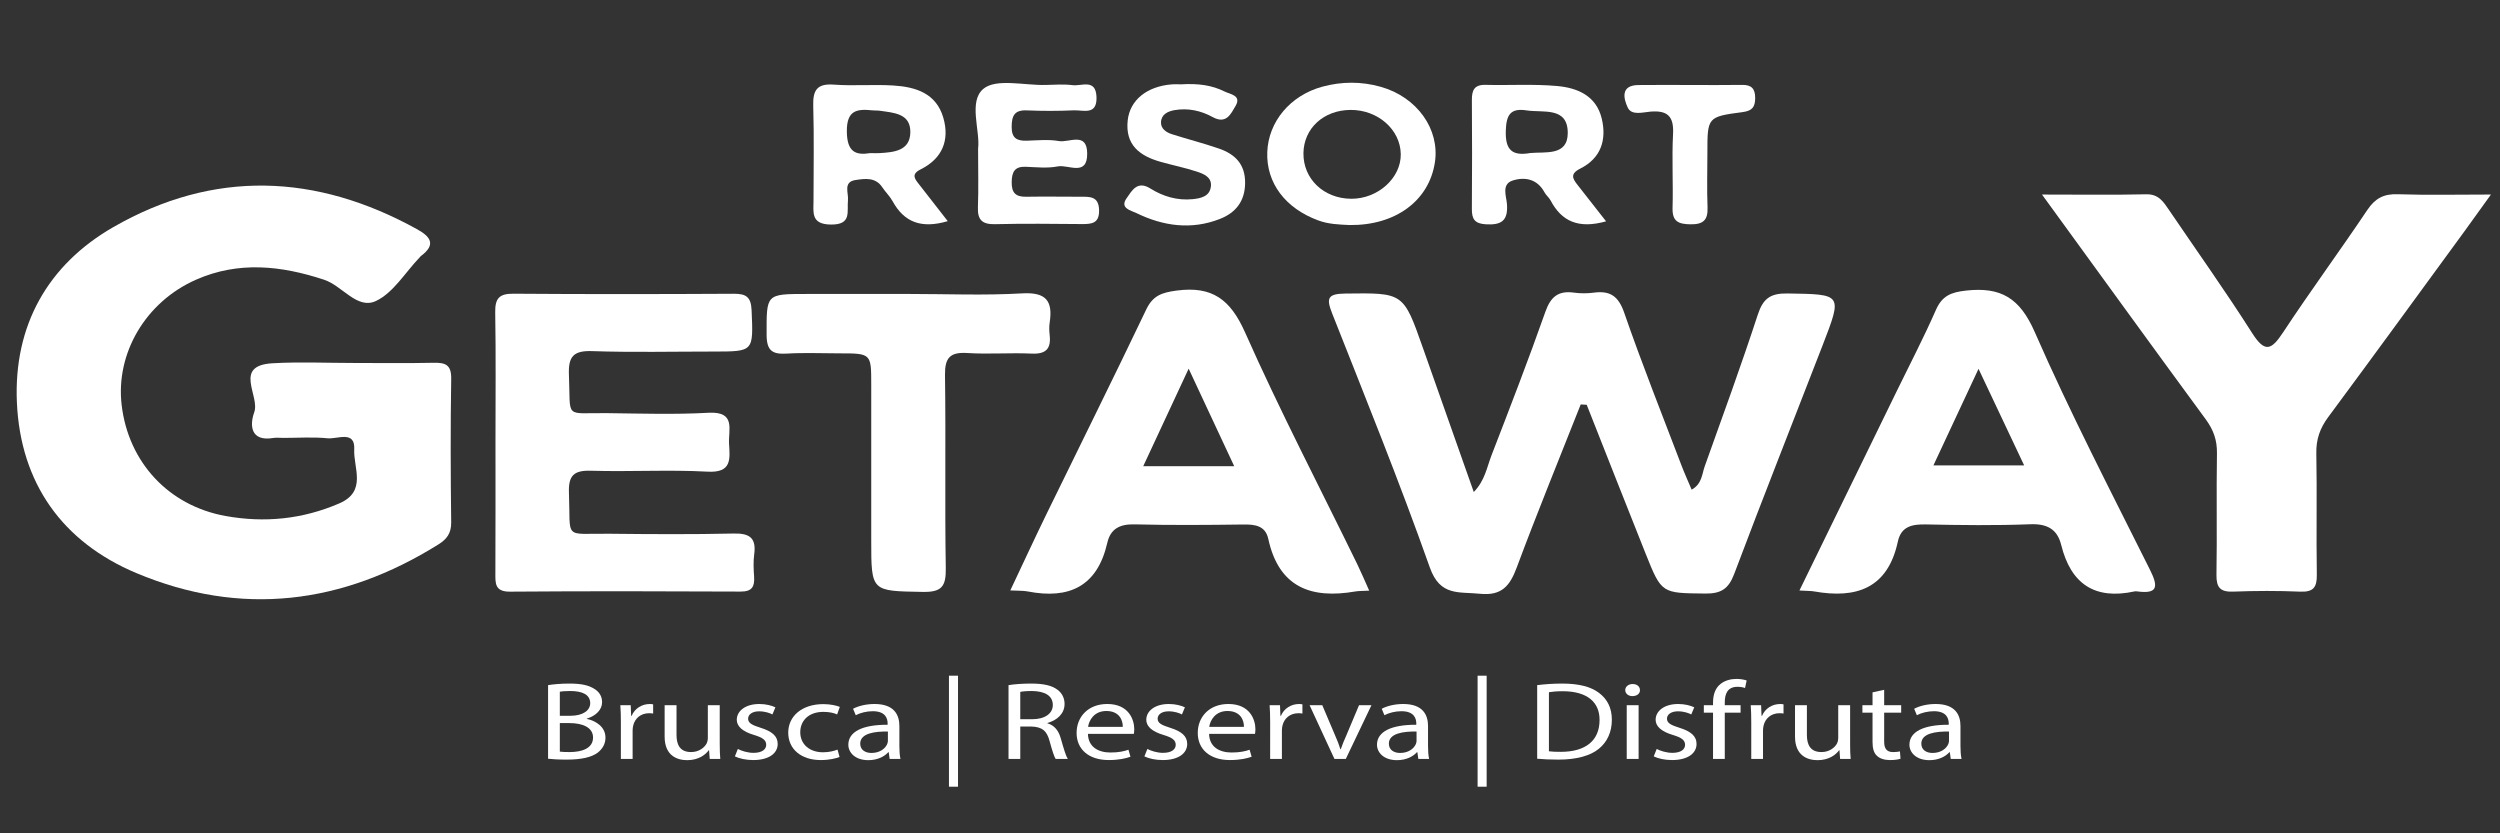 <?xml version="1.0" encoding="utf-8"?>
<!-- Generator: Adobe Illustrator 16.0.0, SVG Export Plug-In . SVG Version: 6.00 Build 0)  -->
<!DOCTYPE svg PUBLIC "-//W3C//DTD SVG 1.1//EN" "http://www.w3.org/Graphics/SVG/1.1/DTD/svg11.dtd">
<svg version="1.1" id="Layer_1" xmlns="http://www.w3.org/2000/svg" xmlns:xlink="http://www.w3.org/1999/xlink" x="0px" y="0px"
	 width="300px" height="100px" viewBox="0 0 300 100" enable-background="new 0 0 300 100" xml:space="preserve">
<rect x="0" y="0" width="300" height="100" fill="#333333" stroke="none"/>
<g>
	<path fill-rule="evenodd" clip-rule="evenodd" fill="#FFFFFF" d="M42.498,43.557c3.171,0,6.344,0.047,9.514-0.023
		c1.414-0.03,2.161,0.215,2.133,1.911c-0.092,5.747-0.072,11.497-0.002,17.244c0.016,1.284-0.524,2.01-1.516,2.63
		c-11.517,7.204-23.701,8.728-36.267,3.449C7.5,65.047,2.451,57.985,2.027,48.277C1.625,39.081,5.72,31.778,13.605,27.25
		c12.049-6.919,24.344-6.435,36.454,0.263c1.63,0.902,2.278,1.842,0.467,3.198c-0.079,0.059-0.136,0.145-0.205,0.216
		c-1.712,1.79-3.126,4.217-5.219,5.197c-2.245,1.05-4.013-1.83-6.209-2.555c-5.153-1.701-10.276-2.252-15.37-0.005
		c-6.066,2.677-9.659,8.841-8.925,15.045c0.813,6.867,5.632,12.073,12.458,13.309c4.684,0.848,9.239,0.396,13.661-1.511
		c3.358-1.449,1.675-4.289,1.791-6.488c0.122-2.304-2.024-1.209-3.181-1.323c-1.766-0.178-3.563-0.048-5.347-0.048
		c-0.397,0-0.803-0.055-1.188,0.01c-2.77,0.464-2.829-1.587-2.286-3.076c0.719-1.971-2.571-5.61,2.181-5.889
		C35.948,43.402,39.228,43.557,42.498,43.557z"/>
	<path fill-rule="evenodd" clip-rule="evenodd" fill="#FFFFFF" d="M189.685,48.533c-2.572,6.513-5.229,12.995-7.672,19.557
		c-0.83,2.228-1.811,3.434-4.439,3.16c-2.504-0.26-4.76,0.329-5.99-3.141c-3.631-10.261-7.723-20.362-11.723-30.492
		c-0.711-1.8-0.578-2.363,1.547-2.389c6.996-0.087,6.99-0.164,9.336,6.506c2.002,5.689,4.014,11.375,6.109,17.309
		c1.338-1.377,1.576-2.971,2.119-4.381c2.213-5.729,4.434-11.456,6.473-17.247c0.643-1.825,1.568-2.559,3.441-2.297
		c0.777,0.108,1.596,0.104,2.375,0c1.963-0.259,2.955,0.417,3.65,2.428c2.137,6.172,4.561,12.246,6.885,18.353
		c0.346,0.91,0.754,1.798,1.201,2.861c1.246-0.687,1.234-1.866,1.564-2.787c2.17-6.057,4.375-12.105,6.375-18.218
		c0.633-1.933,1.512-2.57,3.559-2.538c6.592,0.106,6.613,0.019,4.215,6.227c-3.533,9.144-7.152,18.255-10.607,27.43
		c-0.676,1.797-1.588,2.374-3.461,2.353c-5.225-0.058-5.242,0.033-7.152-4.749c-2.379-5.962-4.727-11.935-7.086-17.904
		C190.165,48.563,189.923,48.547,189.685,48.533z"/>
	<path fill-rule="evenodd" clip-rule="evenodd" fill="#FFFFFF" d="M245.04,23.346c4.629,0,8.57,0.059,12.508-0.031
		c1.488-0.034,2.068,0.905,2.738,1.891c3.336,4.913,6.785,9.753,9.971,14.762c1.545,2.432,2.328,2.018,3.719-0.091
		c3.268-4.957,6.791-9.745,10.1-14.677c0.939-1.4,1.973-1.949,3.648-1.892c3.529,0.12,7.064,0.036,11.189,0.036
		c-1.277,1.775-2.223,3.106-3.186,4.423c-5.434,7.432-10.85,14.877-16.334,22.273c-0.994,1.341-1.467,2.674-1.434,4.358
		c0.092,4.853-0.018,9.707,0.059,14.559c0.025,1.521-0.41,2.107-1.998,2.04c-2.668-0.114-5.35-0.106-8.02-0.003
		c-1.563,0.061-2.051-0.483-2.025-2.036c0.084-4.852-0.021-9.706,0.059-14.558c0.027-1.579-0.422-2.825-1.35-4.087
		C258.247,41.551,251.872,32.742,245.04,23.346z"/>
	<path fill-rule="evenodd" clip-rule="evenodd" fill="#FFFFFF" d="M59.458,52.955c0-5.155,0.055-10.312-0.032-15.465
		c-0.028-1.654,0.454-2.259,2.171-2.245c8.823,0.067,17.647,0.055,26.47,0.006c1.489-0.008,2.059,0.403,2.126,1.996
		c0.208,4.94,0.281,4.938-4.556,4.938c-4.858,0-9.719,0.116-14.571-0.051c-2.268-0.079-2.884,0.659-2.794,2.857
		c0.222,5.396-0.626,4.524,4.563,4.586c4.063,0.049,8.139,0.181,12.191-0.045c3.316-0.181,2.363,2.038,2.461,3.723
		c0.105,1.822,0.36,3.506-2.577,3.345c-4.646-0.257-9.319,0.03-13.974-0.112c-2.086-0.064-2.741,0.576-2.661,2.67
		c0.218,5.727-0.735,4.83,4.877,4.892c4.956,0.054,9.915,0.087,14.87-0.026c1.929-0.045,2.758,0.521,2.482,2.511
		c-0.121,0.875-0.07,1.785-0.011,2.672c0.081,1.202-0.258,1.789-1.625,1.783c-9.22-0.045-18.441-0.063-27.661,0.009
		c-1.856,0.015-1.765-1.023-1.76-2.279C59.471,63.464,59.458,58.21,59.458,52.955z"/>
	<path fill-rule="evenodd" clip-rule="evenodd" fill="#FFFFFF" d="M108.995,35.274c4.555,0,9.121,0.194,13.661-0.069
		c2.878-0.167,3.702,0.903,3.305,3.504c-0.074,0.484-0.059,0.994-0.003,1.483c0.188,1.635-0.417,2.321-2.152,2.24
		c-2.568-0.121-5.155,0.095-7.719-0.07c-2.076-0.133-2.718,0.559-2.688,2.649c0.111,7.722-0.032,15.448,0.094,23.17
		c0.035,2.158-0.457,2.892-2.759,2.848c-6.183-0.114-6.186,0.006-6.186-6.17c0-6.237,0.001-12.476,0-18.715
		c0-3.741-0.002-3.741-3.885-3.742c-2.079-0.001-4.164-0.096-6.236,0.029c-1.729,0.105-2.431-0.325-2.434-2.255
		c-0.006-4.901-0.113-4.901,4.824-4.901C100.875,35.274,104.935,35.274,108.995,35.274z"/>
	<path fill-rule="evenodd" clip-rule="evenodd" fill="#FFFFFF" d="M117.371,17.841c0.278-2.14-1.186-5.644,0.623-7.171
		c1.531-1.294,4.908-0.413,7.468-0.475c1.088-0.027,2.19-0.11,3.261,0.025c1.075,0.137,2.778-0.816,2.857,1.428
		c0.078,2.237-1.593,1.541-2.72,1.592c-1.876,0.085-3.761,0.087-5.637,0.006c-1.496-0.065-1.817,0.653-1.824,1.98
		c-0.008,1.368,0.645,1.696,1.826,1.659c1.285-0.041,2.602-0.178,3.849,0.043c1.206,0.214,3.349-1.151,3.389,1.457
		c0.043,2.855-2.268,1.332-3.523,1.582c-1.236,0.247-2.563,0.097-3.847,0.047c-1.32-0.052-1.668,0.602-1.69,1.816
		c-0.022,1.271,0.445,1.801,1.712,1.78c2.175-0.035,4.352-0.004,6.528-0.001c1.116,0.001,2.197-0.085,2.247,1.581
		c0.049,1.614-0.865,1.709-2.08,1.698c-3.462-0.033-6.927-0.069-10.387,0.014c-1.537,0.038-2.134-0.494-2.073-2.042
		C117.435,22.687,117.371,20.508,117.371,17.841z"/>
	<path fill-rule="evenodd" clip-rule="evenodd" fill="#FFFFFF" d="M141.706,10.122c2.058-0.129,3.73,0.097,5.254,0.864
		c0.648,0.326,2.062,0.457,1.304,1.73c-0.545,0.917-1.094,2.24-2.739,1.335c-1.401-0.771-2.962-1.118-4.585-0.835
		c-0.823,0.143-1.585,0.521-1.621,1.448c-0.03,0.778,0.624,1.221,1.304,1.438c1.879,0.6,3.797,1.084,5.658,1.729
		c1.923,0.666,3.154,1.864,3.132,4.14c-0.022,2.21-1.159,3.57-3.025,4.301c-3.417,1.341-6.8,0.868-10.026-0.707
		c-0.625-0.305-2.039-0.565-1.163-1.79c0.618-0.863,1.255-2.15,2.835-1.16c1.528,0.958,3.241,1.469,5.083,1.285
		c1.014-0.102,2.071-0.337,2.193-1.558c0.111-1.108-0.892-1.487-1.716-1.757c-1.404-0.459-2.859-0.756-4.285-1.154
		c-2.527-0.706-4.312-2.024-3.983-5.005c0.265-2.399,2.283-4.054,5.25-4.298C141.065,10.087,141.563,10.122,141.706,10.122z"/>
	<path fill-rule="evenodd" clip-rule="evenodd" fill="#FFFFFF" d="M202.825,10.199c2.074-0.001,4.148,0.024,6.223-0.011
		c1.123-0.019,1.58,0.446,1.574,1.582c-0.006,1.083-0.367,1.531-1.508,1.682c-4.232,0.559-4.227,0.606-4.227,4.896
		c0,2.172-0.068,4.348,0.018,6.518c0.063,1.539-0.504,2.075-2.057,2.051c-1.453-0.022-2.189-0.347-2.141-1.975
		c0.086-2.96-0.096-5.931,0.059-8.886c0.111-2.112-0.678-2.829-2.715-2.661c-0.924,0.076-2.268,0.499-2.727-0.494
		c-0.484-1.046-0.906-2.668,1.277-2.696C198.677,10.178,200.751,10.199,202.825,10.199z"/>
	<path fill-rule="evenodd" clip-rule="evenodd" fill="#FFFFFF" d="M258.022,68.426c-4.729-9.479-9.615-18.896-13.859-28.592
		c-1.793-4.093-4.074-5.429-8.254-4.962c-1.803,0.201-2.857,0.629-3.604,2.33c-1.432,3.261-3.08,6.426-4.643,9.629
		c-3.852,7.894-7.705,15.785-11.729,24.029c0.975,0.058,1.375,0.042,1.758,0.11c5.08,0.903,8.844-0.365,10.053-5.986
		c0.393-1.825,1.719-2.089,3.381-2.053c4.162,0.087,8.332,0.141,12.488-0.02c2.021-0.079,3.258,0.568,3.732,2.485
		c1.164,4.691,4.039,6.612,8.809,5.572c0.094-0.021,0.199-0.015,0.297-0.001C258.892,71.298,259.034,70.45,258.022,68.426z
		 M232.011,55.845c1.746-3.738,3.402-7.286,5.412-11.587c1.957,4.145,3.639,7.699,5.475,11.587
		C239.146,55.845,235.776,55.845,232.011,55.845z"/>
	<path fill-rule="evenodd" clip-rule="evenodd" fill="#FFFFFF" d="M162.851,67.661c-4.51-9.24-9.268-18.37-13.438-27.761
		c-1.766-3.975-3.955-5.605-8.232-5.029c-1.754,0.236-2.83,0.586-3.635,2.274c-3.916,8.208-7.973,16.349-11.958,24.525
		c-1.454,2.983-2.845,5.998-4.352,9.182c0.951,0.051,1.547,0.016,2.116,0.126c4.964,0.96,8.333-0.622,9.524-5.838
		c0.389-1.702,1.519-2.261,3.278-2.216c4.352,0.111,8.71,0.073,13.064,0.016c1.409-0.019,2.634,0.153,2.977,1.729
		c1.266,5.823,5.145,7.227,10.457,6.305c0.385-0.068,0.787-0.051,1.654-0.097C163.731,69.599,163.317,68.615,162.851,67.661z
		 M137.188,55.943c1.8-3.863,3.476-7.461,5.45-11.703c1.986,4.251,3.663,7.844,5.467,11.703
		C144.327,55.943,140.999,55.943,137.188,55.943z"/>
	<path fill-rule="evenodd" clip-rule="evenodd" fill="#FFFFFF" d="M110.291,22.126c-0.514-0.662-1-1.208,0.195-1.806
		c2.563-1.285,3.501-3.456,2.713-6.188c-0.855-2.965-3.351-3.71-6.028-3.874c-2.367-0.144-4.758,0.071-7.121-0.103
		c-2.049-0.151-2.516,0.712-2.461,2.571c0.11,3.758,0.033,7.521,0.033,11.282c0,1.463-0.351,2.914,2.088,2.939
		c2.529,0.026,1.908-1.54,2.046-2.926c0.086-0.864-0.608-2.193,0.903-2.417c1.129-0.167,2.402-0.369,3.224,0.88
		c0.38,0.577,0.904,1.066,1.233,1.667c1.387,2.528,3.453,3.319,6.615,2.388C112.457,24.906,111.373,23.516,110.291,22.126z
		 M105.544,18.374c-0.295,0.018-0.592,0.002-1.131,0.002c-1.745,0.28-2.767-0.143-2.792-2.591c-0.026-2.551,1.186-2.74,3.073-2.543
		c0.294,0.031,0.595,0.005,0.886,0.048c1.666,0.246,3.693,0.311,3.661,2.584C109.206,18.104,107.28,18.27,105.544,18.374z"/>
	<path fill-rule="evenodd" clip-rule="evenodd" fill="#FFFFFF" d="M189.343,22.239c-0.609-0.773-1.002-1.36,0.293-2.011
		c2.465-1.237,3.191-3.427,2.572-6.004c-0.662-2.748-2.93-3.685-5.359-3.903c-2.846-0.255-5.727-0.064-8.592-0.137
		c-1.363-0.034-1.641,0.667-1.631,1.836c0.031,4.348,0.031,8.696-0.002,13.044c-0.008,1.176,0.299,1.765,1.646,1.85
		c1.889,0.119,2.721-0.413,2.563-2.446c-0.072-0.934-0.691-2.379,0.713-2.814c1.486-0.461,2.945-0.155,3.801,1.438
		c0.184,0.343,0.531,0.6,0.713,0.944c1.328,2.523,3.346,3.457,6.67,2.523C191.495,24.982,190.421,23.608,189.343,22.239z
		 M183.636,18.363c-2.166,0.383-3.012-0.353-2.941-2.655c0.059-1.898,0.531-2.766,2.494-2.461c2.004,0.31,4.938-0.474,4.941,2.702
		C188.132,18.737,185.474,18.194,183.636,18.363z"/>
	<path fill-rule="evenodd" clip-rule="evenodd" fill="#FFFFFF" d="M165.704,10.421c-2.326-0.661-4.703-0.65-7.027-0.017
		c-3.863,1.054-6.473,4.216-6.604,7.849c-0.133,3.707,2.168,6.738,6.109,8.195c1.246,0.461,2.51,0.498,3.791,0.557
		c5.49,0.056,9.521-2.916,10.217-7.536C172.786,15.508,170.056,11.657,165.704,10.421z M162.128,23.852
		c-3.291-0.029-5.758-2.396-5.715-5.481c0.043-2.977,2.428-5.161,5.658-5.18c3.271-0.019,5.977,2.359,6.021,5.301
		C168.138,21.359,165.333,23.88,162.128,23.852z"/>
</g>
<g>
	<path fill="#FFFFFF" d="M65.769,82.216c0.616-0.106,1.588-0.187,2.577-0.187c1.41,0,2.317,0.2,2.998,0.652
		c0.567,0.347,0.907,0.88,0.907,1.586c0,0.865-0.697,1.625-1.847,1.971v0.027c1.037,0.213,2.252,0.919,2.252,2.251
		c0,0.772-0.373,1.358-0.924,1.798c-0.762,0.573-1.993,0.84-3.775,0.84c-0.973,0-1.718-0.054-2.188-0.106V82.216z M67.179,85.893
		h1.28c1.491,0,2.366-0.64,2.366-1.506c0-1.052-0.972-1.465-2.398-1.465c-0.648,0-1.021,0.04-1.248,0.08V85.893z M67.179,90.195
		c0.275,0.04,0.68,0.053,1.183,0.053c1.458,0,2.804-0.439,2.804-1.745c0-1.226-1.28-1.731-2.82-1.731h-1.167V90.195z"/>
	<path fill="#FFFFFF" d="M74.505,86.639c0-0.76-0.017-1.412-0.065-2.012h1.248l0.049,1.266h0.065
		c0.356-0.866,1.215-1.412,2.171-1.412c0.162,0,0.275,0.014,0.405,0.04v1.105c-0.146-0.026-0.292-0.04-0.486-0.04
		c-1.005,0-1.718,0.626-1.912,1.505c-0.033,0.16-0.065,0.347-0.065,0.547v3.437h-1.41V86.639z"/>
	<path fill="#FFFFFF" d="M86.369,89.315c0,0.666,0.016,1.253,0.064,1.759h-1.264l-0.081-1.053h-0.033
		c-0.373,0.52-1.199,1.199-2.593,1.199c-1.231,0-2.706-0.56-2.706-2.824v-3.77h1.426v3.57c0,1.226,0.454,2.051,1.75,2.051
		c0.956,0,1.621-0.546,1.88-1.065c0.081-0.173,0.129-0.387,0.129-0.6v-3.956h1.426V89.315z"/>
	<path fill="#FFFFFF" d="M88.542,89.875c0.421,0.227,1.167,0.467,1.88,0.467c1.037,0,1.523-0.427,1.523-0.959
		c0-0.56-0.405-0.866-1.458-1.186c-1.41-0.413-2.074-1.053-2.074-1.825c0-1.039,1.021-1.892,2.706-1.892
		c0.794,0,1.491,0.187,1.929,0.399l-0.357,0.853c-0.308-0.16-0.875-0.373-1.604-0.373c-0.843,0-1.313,0.399-1.313,0.879
		c0,0.533,0.47,0.773,1.491,1.093c1.361,0.426,2.058,0.985,2.058,1.945c0,1.132-1.07,1.931-2.933,1.931
		c-0.859,0-1.653-0.173-2.204-0.439L88.542,89.875z"/>
	<path fill="#FFFFFF" d="M100.745,90.834c-0.373,0.16-1.199,0.373-2.252,0.373c-2.366,0-3.905-1.318-3.905-3.29
		c0-1.984,1.653-3.423,4.213-3.423c0.843,0,1.588,0.173,1.977,0.333l-0.324,0.905c-0.34-0.16-0.875-0.307-1.653-0.307
		c-1.799,0-2.771,1.093-2.771,2.438c0,1.491,1.167,2.411,2.722,2.411c0.811,0,1.345-0.174,1.75-0.32L100.745,90.834z"/>
	<path fill="#FFFFFF" d="M106.759,91.074l-0.113-0.813h-0.049c-0.438,0.506-1.28,0.959-2.398,0.959
		c-1.588,0-2.398-0.919-2.398-1.852c0-1.559,1.685-2.411,4.715-2.397v-0.134c0-0.532-0.178-1.491-1.783-1.491
		c-0.729,0-1.491,0.187-2.042,0.479l-0.324-0.773c0.648-0.346,1.588-0.572,2.577-0.572c2.398,0,2.981,1.346,2.981,2.638v2.411
		c0,0.56,0.033,1.105,0.13,1.545H106.759z M106.548,87.784c-1.556-0.027-3.322,0.199-3.322,1.452c0,0.759,0.616,1.118,1.345,1.118
		c1.021,0,1.669-0.532,1.896-1.078c0.048-0.12,0.081-0.254,0.081-0.373V87.784z"/>
	<path fill="#FFFFFF" d="M114.961,81.084v13.32h-1.086v-13.32H114.961z"/>
	<path fill="#FFFFFF" d="M121.022,82.216c0.713-0.12,1.734-0.187,2.707-0.187c1.507,0,2.479,0.227,3.16,0.732
		c0.551,0.399,0.859,1.013,0.859,1.705c0,1.186-0.907,1.972-2.058,2.291v0.04c0.843,0.24,1.345,0.88,1.604,1.812
		c0.356,1.253,0.616,2.118,0.843,2.465h-1.458c-0.178-0.253-0.421-1.025-0.729-2.145c-0.324-1.239-0.907-1.705-2.188-1.745h-1.329
		v3.89h-1.41V82.216z M122.433,86.306h1.442c1.507,0,2.463-0.68,2.463-1.705c0-1.159-1.021-1.665-2.512-1.679
		c-0.681,0-1.167,0.053-1.394,0.106V86.306z"/>
	<path fill="#FFFFFF" d="M130.553,88.063c0.032,1.585,1.264,2.238,2.69,2.238c1.021,0,1.636-0.146,2.171-0.333l0.243,0.839
		c-0.502,0.187-1.361,0.399-2.609,0.399c-2.414,0-3.856-1.305-3.856-3.25c0-1.944,1.394-3.477,3.679-3.477
		c2.561,0,3.241,1.852,3.241,3.037c0,0.239-0.033,0.426-0.049,0.546H130.553z M134.734,87.225c0.017-0.746-0.373-1.905-1.977-1.905
		c-1.442,0-2.074,1.093-2.188,1.905H134.734z"/>
	<path fill="#FFFFFF" d="M137.684,89.875c0.422,0.227,1.167,0.467,1.88,0.467c1.037,0,1.523-0.427,1.523-0.959
		c0-0.56-0.405-0.866-1.459-1.186c-1.409-0.413-2.074-1.053-2.074-1.825c0-1.039,1.021-1.892,2.707-1.892
		c0.794,0,1.49,0.187,1.928,0.399l-0.356,0.853c-0.308-0.16-0.875-0.373-1.604-0.373c-0.842,0-1.313,0.399-1.313,0.879
		c0,0.533,0.471,0.773,1.491,1.093c1.361,0.426,2.058,0.985,2.058,1.945c0,1.132-1.069,1.931-2.933,1.931
		c-0.859,0-1.653-0.173-2.204-0.439L137.684,89.875z"/>
	<path fill="#FFFFFF" d="M145.091,88.063c0.033,1.585,1.265,2.238,2.69,2.238c1.021,0,1.637-0.146,2.172-0.333l0.242,0.839
		c-0.502,0.187-1.36,0.399-2.608,0.399c-2.415,0-3.856-1.305-3.856-3.25c0-1.944,1.394-3.477,3.678-3.477
		c2.561,0,3.241,1.852,3.241,3.037c0,0.239-0.032,0.426-0.049,0.546H145.091z M149.273,87.225c0.016-0.746-0.373-1.905-1.978-1.905
		c-1.442,0-2.074,1.093-2.188,1.905H149.273z"/>
	<path fill="#FFFFFF" d="M152.418,86.639c0-0.76-0.016-1.412-0.064-2.012h1.248l0.047,1.266h0.066
		c0.355-0.866,1.215-1.412,2.17-1.412c0.162,0,0.277,0.014,0.406,0.04v1.105c-0.146-0.026-0.291-0.04-0.486-0.04
		c-1.004,0-1.717,0.626-1.912,1.505c-0.033,0.16-0.064,0.347-0.064,0.547v3.437h-1.41V86.639z"/>
	<path fill="#FFFFFF" d="M158.674,84.627l1.539,3.623c0.26,0.586,0.471,1.119,0.633,1.652h0.049
		c0.178-0.533,0.404-1.066,0.664-1.652l1.523-3.623h1.49l-3.078,6.447h-1.361l-2.982-6.447H158.674z"/>
	<path fill="#FFFFFF" d="M170.197,91.074l-0.113-0.813h-0.049c-0.438,0.506-1.279,0.959-2.398,0.959
		c-1.588,0-2.398-0.919-2.398-1.852c0-1.559,1.686-2.411,4.717-2.397v-0.134c0-0.532-0.18-1.491-1.783-1.491
		c-0.729,0-1.49,0.187-2.043,0.479l-0.322-0.773c0.646-0.346,1.588-0.572,2.576-0.572c2.398,0,2.98,1.346,2.98,2.638v2.411
		c0,0.56,0.033,1.105,0.131,1.545H170.197z M169.986,87.784c-1.555-0.027-3.322,0.199-3.322,1.452c0,0.759,0.617,1.118,1.346,1.118
		c1.021,0,1.668-0.532,1.896-1.078c0.049-0.12,0.08-0.254,0.08-0.373V87.784z"/>
	<path fill="#FFFFFF" d="M178.398,81.084v13.32h-1.086v-13.32H178.398z"/>
	<path fill="#FFFFFF" d="M184.461,82.216c0.859-0.106,1.881-0.187,2.998-0.187c2.025,0,3.469,0.387,4.424,1.119
		c0.973,0.732,1.539,1.771,1.539,3.224c0,1.465-0.551,2.664-1.57,3.49c-1.021,0.839-2.707,1.292-4.83,1.292
		c-1.004,0-1.848-0.04-2.561-0.106V82.216z M185.871,90.155c0.357,0.053,0.875,0.066,1.426,0.066c3.014,0,4.65-1.386,4.65-3.81
		c0.018-2.118-1.441-3.464-4.424-3.464c-0.729,0-1.279,0.054-1.652,0.12V90.155z"/>
	<path fill="#FFFFFF" d="M196.795,82.815c0.016,0.399-0.34,0.719-0.908,0.719c-0.502,0-0.857-0.319-0.857-0.719
		c0-0.413,0.371-0.732,0.891-0.732C196.455,82.083,196.795,82.402,196.795,82.815z M195.207,91.074v-6.447h1.426v6.447H195.207z"/>
	<path fill="#FFFFFF" d="M198.805,89.875c0.422,0.227,1.168,0.467,1.881,0.467c1.037,0,1.523-0.427,1.523-0.959
		c0-0.56-0.406-0.866-1.459-1.186c-1.41-0.413-2.074-1.053-2.074-1.825c0-1.039,1.021-1.892,2.707-1.892
		c0.793,0,1.49,0.187,1.928,0.399l-0.357,0.853c-0.307-0.16-0.875-0.373-1.604-0.373c-0.842,0-1.313,0.399-1.313,0.879
		c0,0.533,0.471,0.773,1.49,1.093c1.361,0.426,2.059,0.985,2.059,1.945c0,1.132-1.07,1.931-2.934,1.931
		c-0.859,0-1.652-0.173-2.203-0.439L198.805,89.875z"/>
	<path fill="#FFFFFF" d="M205.564,91.074V85.52h-1.104v-0.893h1.104V84.32c0-0.905,0.242-1.731,0.906-2.251
		c0.535-0.427,1.248-0.6,1.912-0.6c0.502,0,0.939,0.094,1.217,0.187l-0.195,0.906c-0.211-0.08-0.502-0.146-0.908-0.146
		c-1.215,0-1.523,0.879-1.523,1.864v0.347h1.896v0.893h-1.896v5.555H205.564z"/>
	<path fill="#FFFFFF" d="M210.15,86.639c0-0.76-0.016-1.412-0.064-2.012h1.248l0.049,1.266h0.064
		c0.357-0.866,1.215-1.412,2.172-1.412c0.162,0,0.275,0.014,0.404,0.04v1.105c-0.145-0.026-0.291-0.04-0.486-0.04
		c-1.004,0-1.717,0.626-1.912,1.505c-0.031,0.16-0.064,0.347-0.064,0.547v3.437h-1.41V86.639z"/>
	<path fill="#FFFFFF" d="M222.014,89.315c0,0.666,0.016,1.253,0.064,1.759h-1.264l-0.08-1.053h-0.033
		c-0.373,0.52-1.199,1.199-2.592,1.199c-1.232,0-2.707-0.56-2.707-2.824v-3.77h1.426v3.57c0,1.226,0.453,2.051,1.75,2.051
		c0.957,0,1.621-0.546,1.881-1.065c0.08-0.173,0.129-0.387,0.129-0.6v-3.956h1.426V89.315z"/>
	<path fill="#FFFFFF" d="M226.1,82.775v1.852h2.041v0.893H226.1v3.477c0,0.799,0.275,1.252,1.068,1.252
		c0.373,0,0.648-0.04,0.828-0.08l0.064,0.88c-0.275,0.093-0.713,0.159-1.264,0.159c-0.666,0-1.199-0.173-1.541-0.492
		c-0.404-0.347-0.551-0.92-0.551-1.679V85.52h-1.215v-0.893h1.215v-1.545L226.1,82.775z"/>
	<path fill="#FFFFFF" d="M234.09,91.074l-0.113-0.813h-0.049c-0.438,0.506-1.279,0.959-2.398,0.959
		c-1.588,0-2.398-0.919-2.398-1.852c0-1.559,1.686-2.411,4.717-2.397v-0.134c0-0.532-0.18-1.491-1.783-1.491
		c-0.729,0-1.49,0.187-2.043,0.479l-0.322-0.773c0.646-0.346,1.588-0.572,2.576-0.572c2.398,0,2.98,1.346,2.98,2.638v2.411
		c0,0.56,0.033,1.105,0.131,1.545H234.09z M233.879,87.784c-1.555-0.027-3.322,0.199-3.322,1.452c0,0.759,0.617,1.118,1.346,1.118
		c1.021,0,1.668-0.532,1.896-1.078c0.049-0.12,0.08-0.254,0.08-0.373V87.784z"/>
</g>
</svg>
